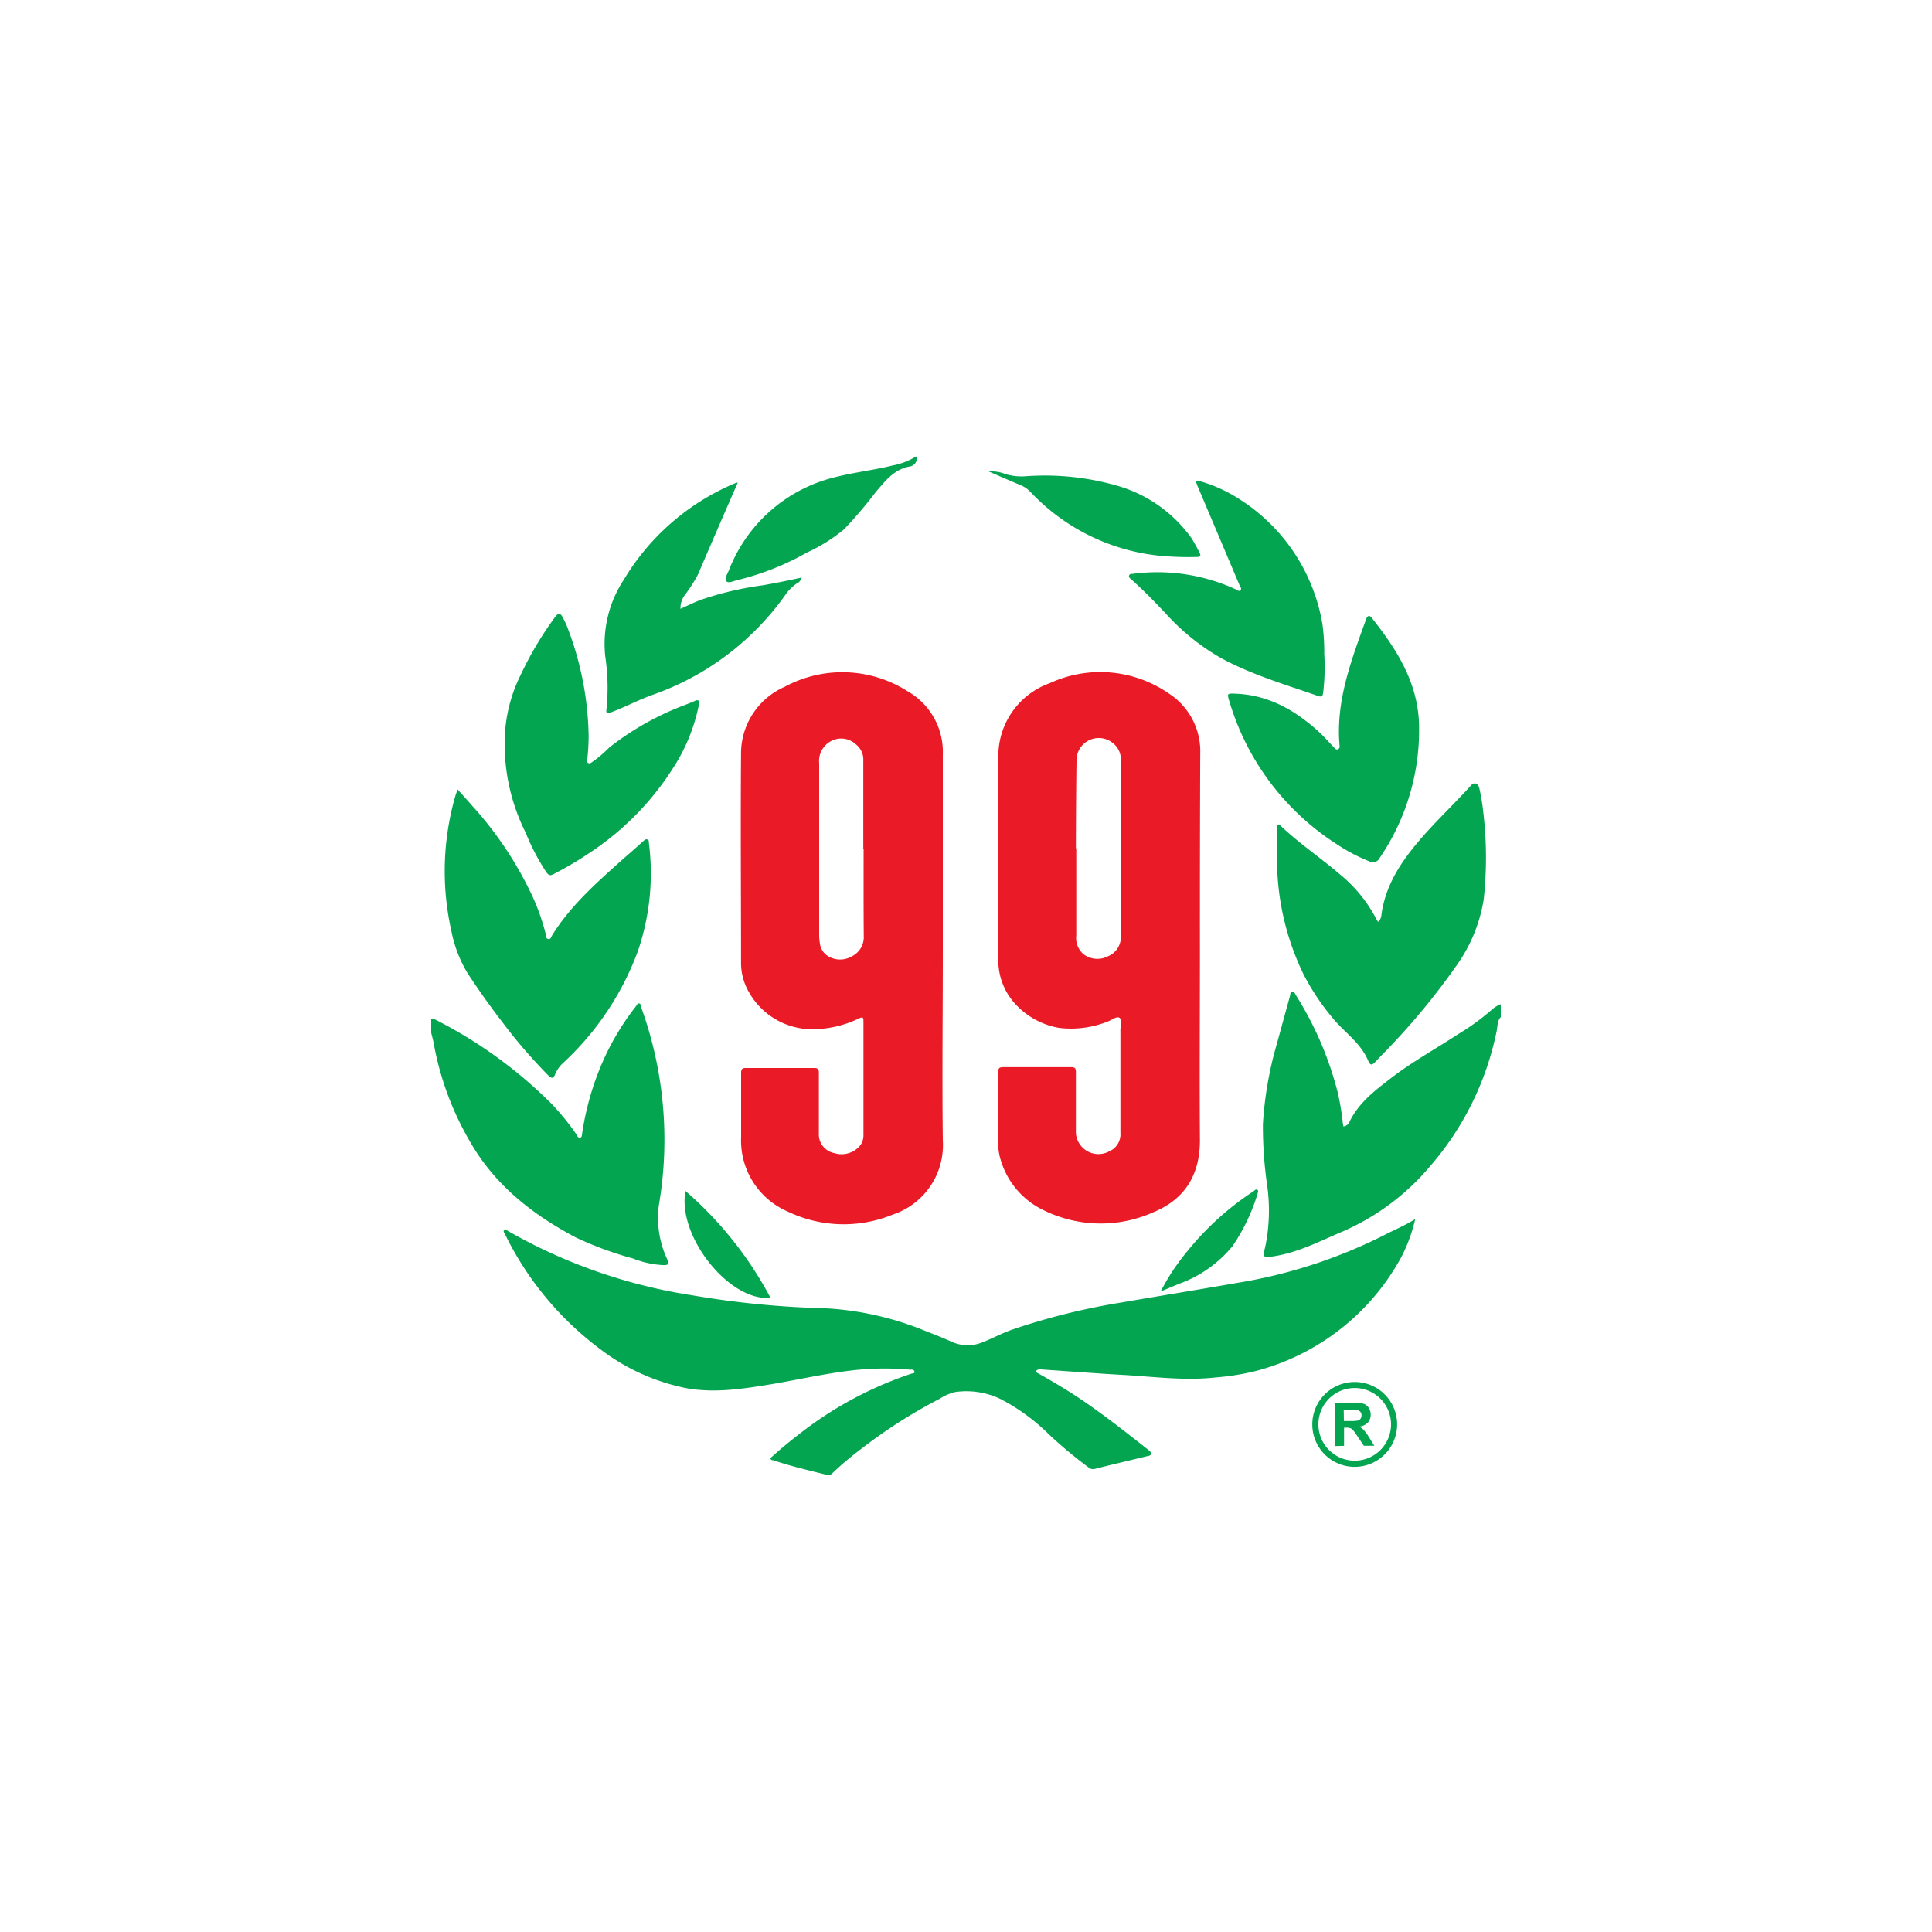 <svg id="Layer_1" data-name="Layer 1" xmlns="http://www.w3.org/2000/svg" viewBox="0 0 250 250"><defs><style>.cls-1{fill:#04a551;}.cls-2{fill:#ea1b26;}</style></defs><title>Coke_Dine</title><path class="cls-1" d="M55.8,131.88a1,1,0,0,1,.66.12,59,59,0,0,1,14.86,10.78,31.91,31.91,0,0,1,3.26,4c.13.19.2.47.47.44s.24-.36.28-.56a36.55,36.55,0,0,1,2.31-8.45,33.39,33.39,0,0,1,4.65-8c.12-.15.21-.43.44-.36s.17.3.23.47A50.32,50.32,0,0,1,85.25,156a12.66,12.66,0,0,0,1.11,7c.24.57.14.69-.45.71a12.18,12.18,0,0,1-4-.86,45,45,0,0,1-7.44-2.74c-5.66-3-10.52-6.85-13.7-12.47A38.83,38.83,0,0,1,56.12,135c-.08-.45-.21-.9-.32-1.35Z"/><path class="cls-1" d="M194.2,131.61c-.48.5-.4,1.19-.53,1.79a38.24,38.24,0,0,1-8.54,17.42,30.87,30.87,0,0,1-11.31,8.5c-2.85,1.2-5.63,2.67-8.73,3.2-1.71.29-1.72.29-1.33-1.36a23.2,23.2,0,0,0,.21-7.78,53.63,53.63,0,0,1-.55-7.93,47.48,47.48,0,0,1,1.79-10.33c.58-2.09,1.14-4.18,1.72-6.26.05-.19,0-.46.28-.51s.36.22.47.41a43.87,43.87,0,0,1,5.38,12.44,32,32,0,0,1,.66,3.74c0,.27.08.54.12.83a1,1,0,0,0,.77-.58c1.19-2.48,3.31-4.09,5.41-5.7,2.74-2.11,5.78-3.78,8.66-5.67a29.87,29.87,0,0,0,4.35-3.16,3.52,3.52,0,0,1,1.17-.71Z"/><path class="cls-1" d="M118.63,59.08a1.1,1.1,0,0,1-1,1.3c-2,.4-3.13,1.92-4.34,3.33a55.73,55.73,0,0,1-4.07,4.78,21.5,21.5,0,0,1-4.79,3,34.84,34.84,0,0,1-9,3.57c-.49.1-1.15.46-1.44.15s.13-.94.32-1.39a19.72,19.72,0,0,1,14.07-12.15c2.37-.58,4.81-.86,7.18-1.45a8.62,8.62,0,0,0,2.93-1.13Z"/><path class="cls-2" d="M122,122.94c0,8.21-.1,16.42,0,24.63a9.47,9.47,0,0,1-6.46,9.59,16.74,16.74,0,0,1-13.64-.4,10,10,0,0,1-6-9.61q0-4.15,0-8.3c0-.52.15-.66.66-.65q4.39,0,8.79,0c.49,0,.61.15.61.63,0,2.61,0,5.21,0,7.82a2.46,2.46,0,0,0,2,2.56,3.1,3.1,0,0,0,3.4-1.06,2.19,2.19,0,0,0,.37-1.24q0-7.4,0-14.81c0-.52-.17-.5-.56-.33a13.85,13.85,0,0,1-6.28,1.41,9.4,9.4,0,0,1-8-4.84,7.5,7.5,0,0,1-1-3.78c0-9-.07-18,0-27a9.42,9.42,0,0,1,5.65-8.69,15.69,15.69,0,0,1,15.9.58A9,9,0,0,1,122,97.62Q122,110.28,122,122.94Zm-10.29-13.1h0c0-3.83,0-7.65,0-11.48a2.46,2.46,0,0,0-.91-2,2.79,2.79,0,0,0-3.09-.55A2.91,2.91,0,0,0,106,98.75q0,11.06,0,22.12a6.78,6.78,0,0,0,.1,1.24,2.2,2.2,0,0,0,1.06,1.62,3,3,0,0,0,3.1,0,2.75,2.75,0,0,0,1.51-2.59C111.74,117.4,111.75,113.62,111.75,109.85Z"/><path class="cls-2" d="M155.27,122.92c0,8.21-.06,16.42,0,24.63,0,4.44-1.91,7.57-5.9,9.26a16.71,16.71,0,0,1-14.45-.27,10.47,10.47,0,0,1-5.44-6.48,7.51,7.51,0,0,1-.32-2.25c0-3,0-6,0-9.06,0-.52.15-.66.66-.66q4.39,0,8.79,0c.5,0,.61.16.61.63q0,3.77,0,7.54A2.92,2.92,0,0,0,143.5,149a2.4,2.4,0,0,0,1.48-2.42c0-4.43,0-8.86,0-13.28,0-.55.25-1.33-.11-1.59s-1,.28-1.5.46A12.79,12.79,0,0,1,137,133a10,10,0,0,1-5.67-3.14,8.32,8.32,0,0,1-2.13-6.13c0-8.44,0-16.88,0-25.32a10,10,0,0,1,6.62-10,15.58,15.58,0,0,1,15.37,1.29,8.92,8.92,0,0,1,4.12,7.88Q155.26,110.23,155.27,122.92Zm-16-13.13h0q0,.9,0,1.8,0,4.74,0,9.47a2.77,2.77,0,0,0,.94,2.42,3,3,0,0,0,3.21.24,2.69,2.69,0,0,0,1.62-2.59c0-7.61,0-15.21,0-22.82a2.67,2.67,0,0,0-1.05-2.17,2.88,2.88,0,0,0-4.69,2.3Q139.23,104.12,139.22,109.79Z"/><path class="cls-1" d="M183.13,157.74a20.5,20.5,0,0,1-1.77,4.87,30.07,30.07,0,0,1-19.14,14.87,32.49,32.49,0,0,1-5,.77c-4,.44-8-.12-12-.34-3.52-.2-7-.47-10.56-.71-.26,0-.51,0-.66.33,1.53.83,3,1.71,4.51,2.65,3.54,2.26,6.82,4.87,10.12,7.46.17.13.34.28.3.51s-.32.23-.5.28c-2.26.55-4.53,1.08-6.78,1.65a.89.89,0,0,1-.81-.21,58.69,58.69,0,0,1-5.09-4.24A25.64,25.64,0,0,0,129.4,181a10.24,10.24,0,0,0-5.8-.87,6.4,6.4,0,0,0-2,.87,66.38,66.38,0,0,0-10.23,6.54,40.13,40.13,0,0,0-3.56,3c-.21.21-.39.41-.77.32-2.35-.59-4.71-1.13-7-1.91-.12,0-.28,0-.36-.26,1.1-1,2.29-2,3.51-2.94a48.25,48.25,0,0,1,14.76-8c.16-.05.45,0,.37-.3s-.39-.2-.6-.22a36.76,36.76,0,0,0-7.94.16c-3.64.46-7.21,1.3-10.83,1.87-3.4.54-6.8,1-10.24.35a27,27,0,0,1-11-5,41,41,0,0,1-12.36-14.9c-.09-.17-.29-.38-.09-.55s.34.05.49.14a69.18,69.18,0,0,0,23.82,8.31,119.19,119.19,0,0,0,17.2,1.68,39.67,39.67,0,0,1,13.13,3c1.1.42,2.19.86,3.26,1.34a5,5,0,0,0,4,.05c1.33-.52,2.59-1.21,3.94-1.67A86.22,86.22,0,0,1,145,168.56c5-.86,10.09-1.68,15.13-2.56a65.34,65.34,0,0,0,19.23-6.3C180.63,159.05,181.93,158.52,183.13,157.74Z"/><path class="cls-1" d="M178.34,119.29a1.39,1.39,0,0,0,.42-.94c.53-3.87,2.6-6.93,5.07-9.79,2.08-2.41,4.4-4.58,6.53-6.94.4-.45.91-.28,1.07.4a25.21,25.21,0,0,1,.48,2.86,50,50,0,0,1,.08,11.52,20.25,20.25,0,0,1-3.56,8.6,90,90,0,0,1-9.74,11.64l-.57.61c-.6.64-.79.7-1.12-.09-1-2.26-3-3.56-4.48-5.34a30.57,30.57,0,0,1-3.83-5.72,34.13,34.13,0,0,1-3.43-16c0-1,0-2,0-3,0-.31.08-.6.46-.24,2.39,2.28,5.14,4.11,7.64,6.26a18.38,18.38,0,0,1,4.76,5.85A2.66,2.66,0,0,0,178.34,119.29Z"/><path class="cls-1" d="M59.22,102.16c.69.77,1.32,1.45,1.93,2.16a46.94,46.94,0,0,1,7.79,11.75,28.69,28.69,0,0,1,1.7,4.88c0,.2,0,.51.32.56s.35-.26.46-.44c2.33-3.78,5.61-6.69,8.86-9.61,1-.88,2-1.74,2.95-2.61.16-.14.3-.31.54-.22s.18.31.2.48a31.06,31.06,0,0,1-1.44,14,37.28,37.28,0,0,1-9.82,14.58,4.16,4.16,0,0,0-.89,1.37c-.24.54-.47.5-.87.1a66.36,66.36,0,0,1-5.74-6.63c-1.66-2.15-3.25-4.36-4.73-6.64a16.69,16.69,0,0,1-2.08-5.46,35.16,35.16,0,0,1,.6-17.7C59.05,102.62,59.12,102.45,59.22,102.16Z"/><path class="cls-1" d="M76.17,95.25A27.31,27.31,0,0,1,76,98.2c0,.18-.08.39.09.52s.39,0,.56-.13a14.89,14.89,0,0,0,2.15-1.83,36.5,36.5,0,0,1,9.89-5.56l1-.4c.23-.09.49-.3.71-.13s.07.47,0,.71a23.55,23.55,0,0,1-2.65,6.94,36.73,36.73,0,0,1-11.64,12.16,45.11,45.11,0,0,1-4.52,2.65c-.4.21-.59.12-.85-.2a28.46,28.46,0,0,1-2.72-5.18,25.68,25.68,0,0,1-2.72-11.59,19.78,19.78,0,0,1,2.06-8.8,44.51,44.51,0,0,1,4.47-7.52c.42-.56.69-.55,1,.08A9.5,9.5,0,0,1,73.35,81,40.82,40.82,0,0,1,76.17,95.25Z"/><path class="cls-1" d="M183.63,94.09a29.33,29.33,0,0,1-5.08,16.9,1,1,0,0,1-1.45.43,22.27,22.27,0,0,1-4-2.1,33.15,33.15,0,0,1-14-18.5c-.34-1.1-.33-1.1.78-1.06,4.26.17,7.7,2.13,10.76,4.92.68.62,1.28,1.32,1.94,2,.15.14.3.41.57.26s.19-.36.18-.57c-.48-5.77,1.56-11,3.45-16.27.14-.39.4-.56.7-.18C180.8,84.09,183.59,88.49,183.63,94.09Z"/><path class="cls-1" d="M171.36,84.6a28.45,28.45,0,0,1-.14,5c-.06.38-.1.66-.63.47-4.28-1.49-8.64-2.76-12.65-4.95a29,29,0,0,1-7.11-5.75c-1.42-1.51-2.88-3-4.42-4.38-.15-.13-.37-.25-.31-.5s.32-.22.51-.24a24.33,24.33,0,0,1,13.28,2c.2.09.42.32.62.14s0-.43-.1-.63q-2.7-6.39-5.41-12.78a1.81,1.81,0,0,1-.11-.25c0-.15-.19-.3-.07-.45s.33-.08.51,0a19.17,19.17,0,0,1,5.07,2.32,23.84,23.84,0,0,1,10.72,16.15A27.13,27.13,0,0,1,171.36,84.6Z"/><path class="cls-1" d="M95.47,62.44,93.8,66.27c-1.15,2.66-2.31,5.32-3.45,8a18,18,0,0,1-1.7,2.68,2.87,2.87,0,0,0-.6,1.83c.9-.4,1.72-.81,2.57-1.14a41.81,41.81,0,0,1,8.12-1.91c1.65-.29,3.29-.62,5-1a1.19,1.19,0,0,1-.67.79A5.6,5.6,0,0,0,101.61,77a35.42,35.42,0,0,1-17.1,12.89c-1.88.66-3.61,1.61-5.46,2.29-.36.13-.65.23-.58-.33a27.36,27.36,0,0,0-.15-6.9A15.1,15.1,0,0,1,80.73,75,30.48,30.48,0,0,1,95.19,62.5Z"/><path class="cls-1" d="M127.93,61a5,5,0,0,1,2.16.34,7.26,7.26,0,0,0,2.72.28,33.9,33.9,0,0,1,12.09,1.33,17.86,17.86,0,0,1,9.29,6.7,20,20,0,0,1,1,1.82c.25.45.15.6-.36.6a39.34,39.34,0,0,1-4.69-.15,26.65,26.65,0,0,1-16.85-8.32,3.65,3.65,0,0,0-1.25-.83C130.66,62.2,129.29,61.59,127.93,61Z"/><path class="cls-1" d="M88.7,154.11a48.18,48.18,0,0,1,11,13.82C94.42,168.47,87.61,160,88.7,154.11Z"/><path class="cls-1" d="M150.19,167.12a27.83,27.83,0,0,1,3.23-4.94,37.24,37.24,0,0,1,8.74-8c.17-.11.35-.35.54-.23s.05.42,0,.62a24.85,24.85,0,0,1-3.22,6.69,16,16,0,0,1-7,4.9Z"/><path class="cls-1" d="M175.3,189.81a5.49,5.49,0,1,1,5.49-5.49A5.5,5.5,0,0,1,175.3,189.81Zm0-10.2a4.7,4.7,0,1,0,4.7,4.7A4.71,4.71,0,0,0,175.3,179.61Z"/><path class="cls-1" d="M172.77,187.12V181.5h2.39a4.09,4.09,0,0,1,1.31.15,1.29,1.29,0,0,1,.65.54,1.62,1.62,0,0,1,.25.89,1.5,1.5,0,0,1-.37,1,1.79,1.79,0,0,1-1.11.52,2.65,2.65,0,0,1,.61.47,6.42,6.42,0,0,1,.65.91l.69,1.1h-1.36l-.82-1.22a8,8,0,0,0-.6-.83.87.87,0,0,0-.34-.23,1.87,1.87,0,0,0-.57-.06h-.23v2.35Zm1.13-3.24h.84a4.34,4.34,0,0,0,1-.07.61.61,0,0,0,.32-.24.73.73,0,0,0,.12-.42.67.67,0,0,0-.15-.46.69.69,0,0,0-.43-.22q-.14,0-.83,0h-.89Z"/></svg>